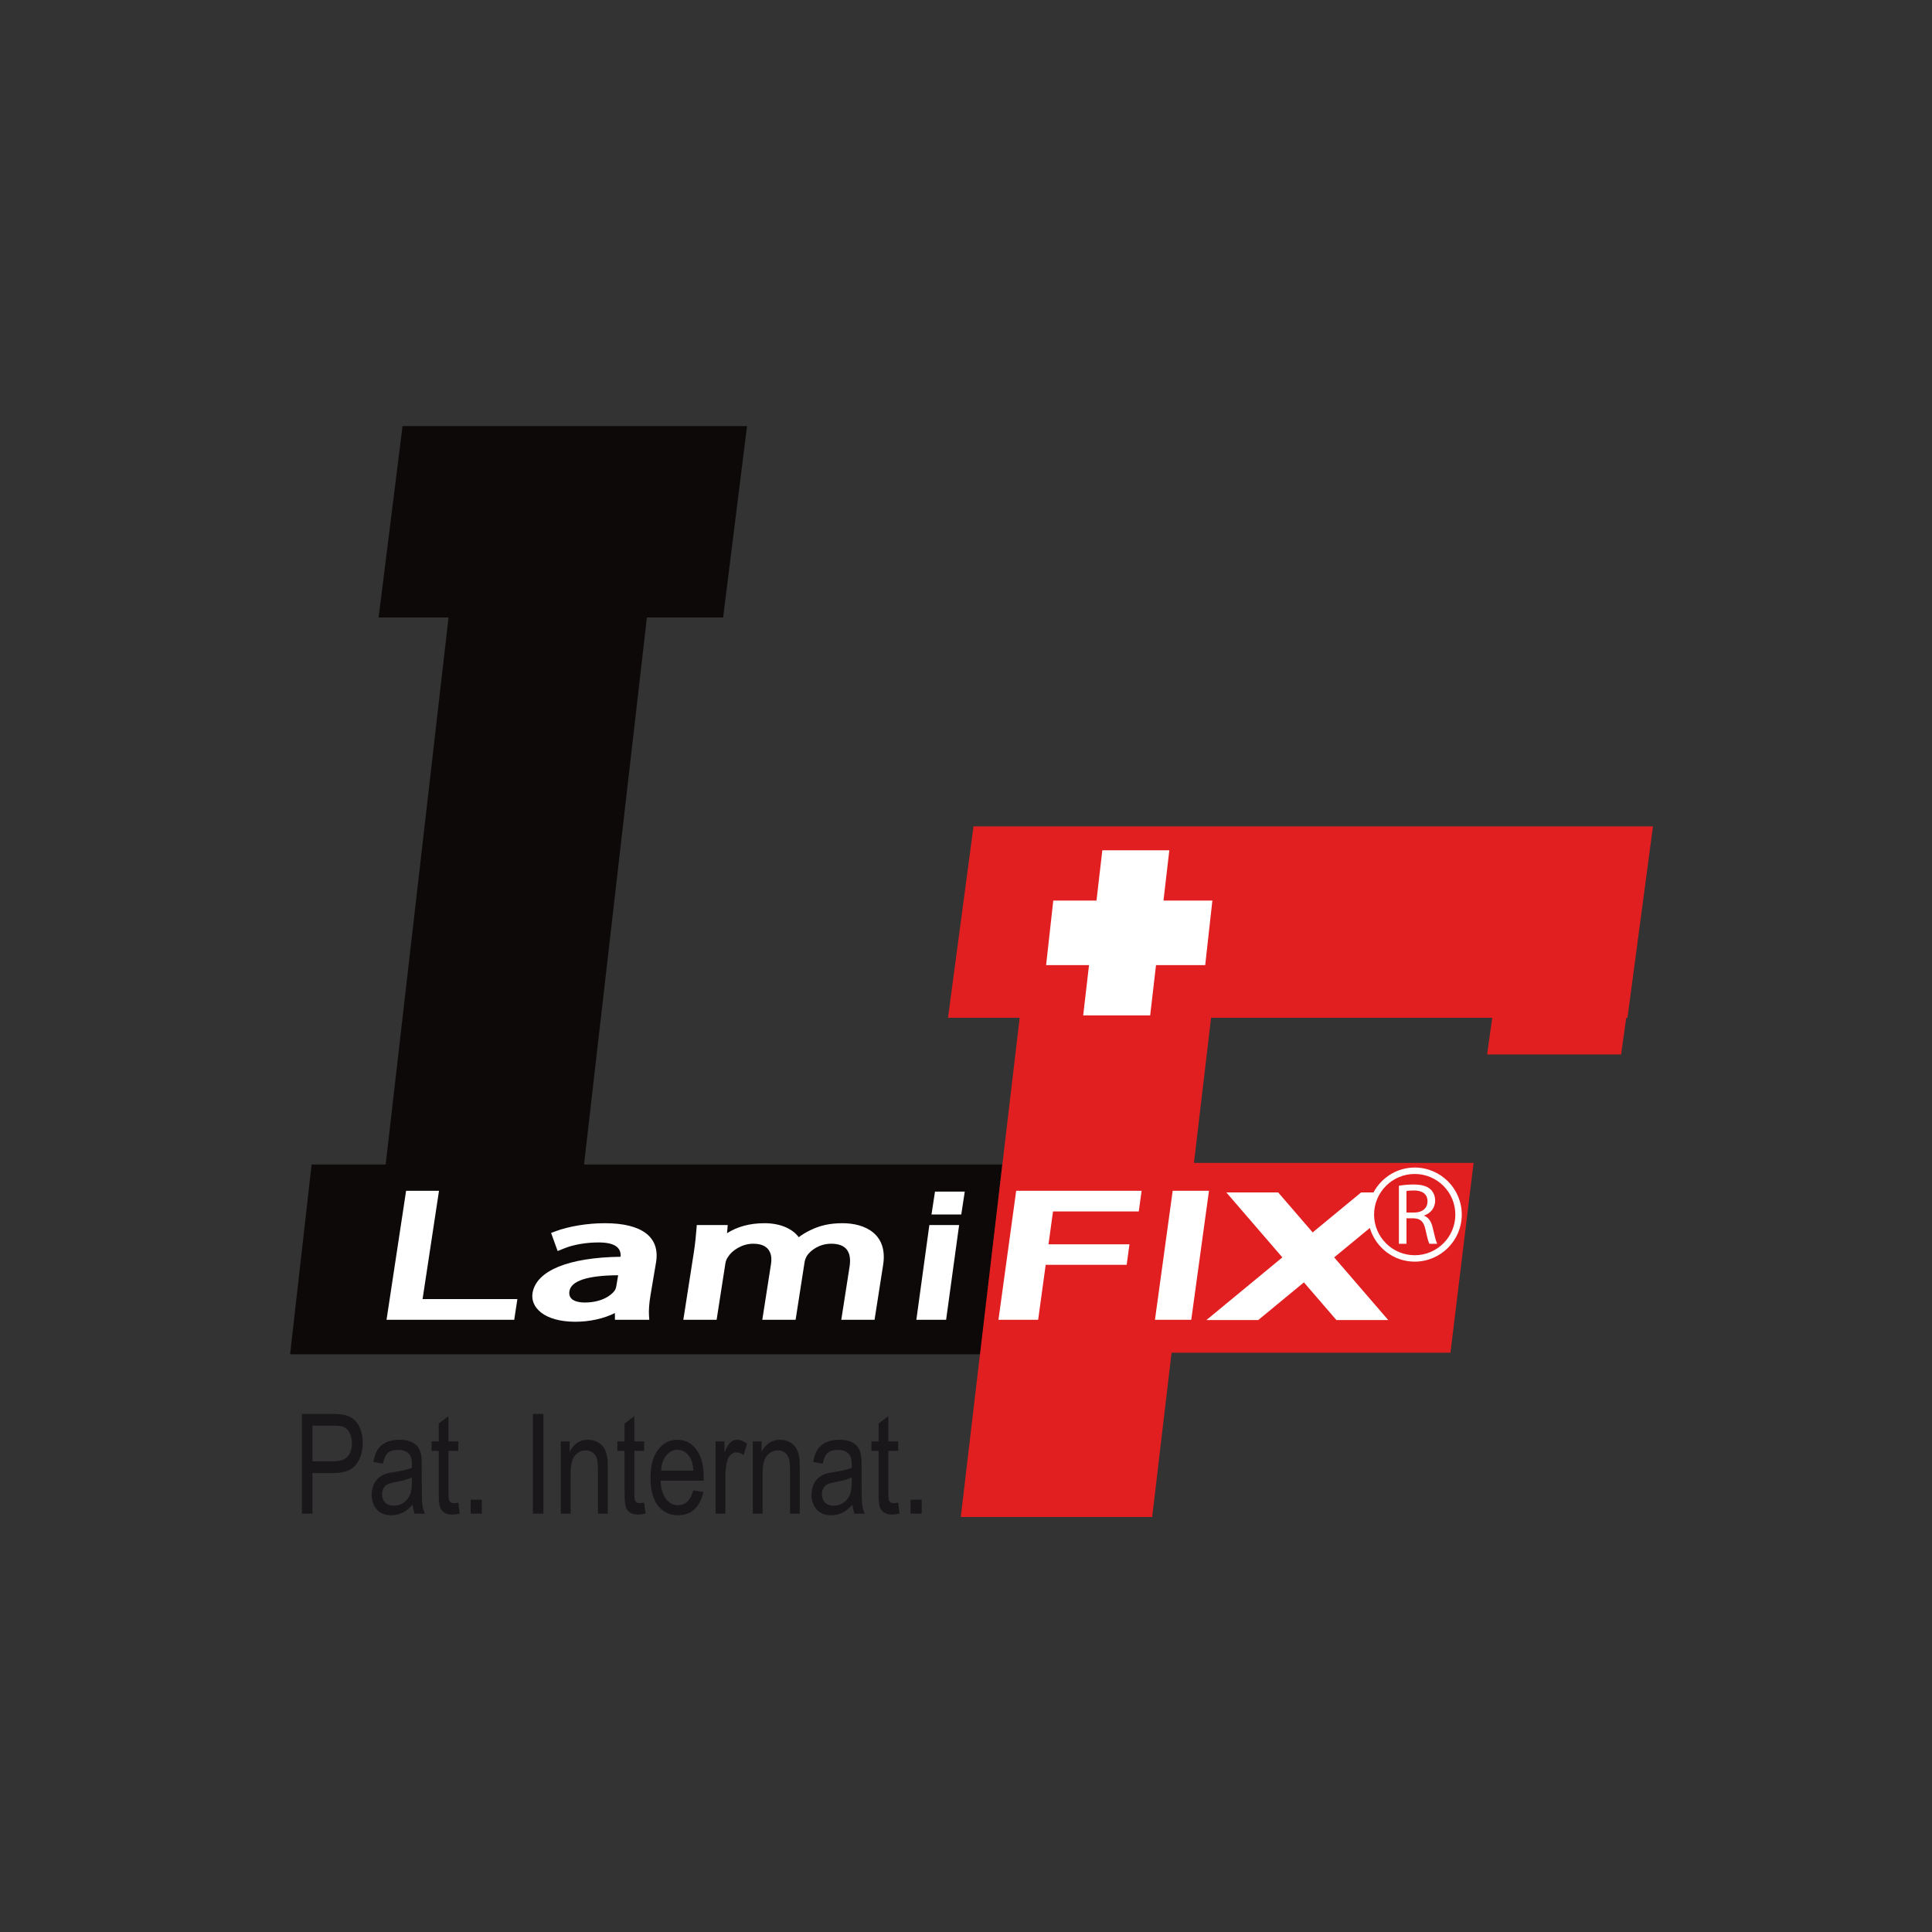 <?xml version="1.0" encoding="utf-8"?>
<!-- Generator: Adobe Illustrator 15.0.0, SVG Export Plug-In . SVG Version: 6.00 Build 0)  -->
<!DOCTYPE svg PUBLIC "-//W3C//DTD SVG 1.1//EN" "http://www.w3.org/Graphics/SVG/1.1/DTD/svg11.dtd">
<svg version="1.1" id="Calque_1" xmlns="http://www.w3.org/2000/svg" xmlns:xlink="http://www.w3.org/1999/xlink" x="0px" y="0px"
	 width="500px" height="500px" viewBox="0 0 500 500" enable-background="new 0 0 500 500" xml:space="preserve">
<rect x="0" y="0" width="500" height="500" fill="#333333" stroke="none"/>
<g>
	<g>
		<polygon fill="#0D0909" points="259.378,301.372 151.146,301.372 167.418,159.796 187.144,159.796 193.336,110.263 
			173.107,110.263 121.774,110.263 104.176,110.263 97.985,159.796 116.085,159.796 99.813,301.372 80.648,301.372 75.075,350.494 
			253.806,350.494 		"/>
	</g>
	<g>
		<polygon fill="#E21F20" points="427.791,213.867 393.118,213.867 251.948,213.867 245.346,263.4 263.892,263.4 248.65,392.603 
			298.183,392.603 303.198,350.083 375.375,350.083 381.359,300.966 308.993,300.966 313.425,263.4 386.191,263.4 384.865,272.896 
			419.538,272.896 420.865,263.4 421.189,263.4 		"/>
	</g>
	<g>
		<g>
			<polygon fill="#FFFFFF" points="113.614,308.169 105.1,308.169 100.035,341.555 133.083,341.555 133.896,336.205 
				109.362,336.205 			"/>
		</g>
		<g>
			<path fill="#FFFFFF" d="M156.549,316.565c-4.514,0-9.312,0.789-12.839,2.109l-1.088,0.406l1.693,4.688l1.775-0.716
				c2.346-0.943,5.592-1.51,8.809-1.51c4.024,0,5.896,1.215,5.717,3.706c-13.534,0.193-21.815,3.584-22.793,9.364
				c-0.623,3.701,2.976,7.454,11.068,7.454c3.744,0,7.381-0.817,10.24-2.249l0.015,1.736h8.891l-0.077-1.117
				c-0.092-1.359,0.043-3.183,0.396-5.268l1.422-8.441C170.886,320.175,166.185,316.565,156.549,316.565z M159.48,332.979
				c-0.062,0.354-0.203,0.716-0.377,0.991c-1.011,1.442-3.652,3.12-7.769,3.12c-1.345,0-4.416-0.285-3.967-2.945
				c0.45-2.675,4.692-4.063,12.61-4.112L159.48,332.979z"/>
		</g>
		<g>
			<path fill="#FFFFFF" d="M218.034,316.565c-3.183,0-5.741,0.552-8.271,1.785c-1.161,0.552-2.172,1.166-3.047,1.838
				c-1.674-2.269-4.9-3.623-8.853-3.623c-3.759,0-7.014,0.866-9.704,2.583l0.175-2.113h-8.006l-0.082,1.021
				c-0.159,1.853-0.314,3.7-0.683,6.062l-2.718,17.438h8.615l2.264-14.545c0.106-0.648,0.329-1.248,0.677-1.708
				c1.05-1.707,3.638-3.43,6.545-3.43c4.881,0,4.842,3.623,4.601,5.181l-2.265,14.502h8.621l2.321-14.918
				c0.087-0.561,0.319-1.156,0.648-1.707c0.996-1.413,3.231-3.058,6.245-3.058c3.768,0,5.364,2.013,4.745,5.974l-2.139,13.709h8.61
				l2.221-14.222C229.794,319.396,223.936,316.565,218.034,316.565z"/>
		</g>
		<g>
			<polygon fill="#FFFFFF" points="237.152,341.555 244.853,341.555 248.219,317.035 240.518,317.035 			"/>
		</g>
		<g>
			<polygon fill="#FFFFFF" points="241.07,314.312 248.775,314.312 249.68,308.391 241.974,308.391 			"/>
		</g>
		<g>
			<polygon fill="#FFFFFF" points="258.402,341.555 268.671,341.555 270.625,327.328 291.579,327.328 292.306,322.027 
				271.351,322.027 272.517,313.523 294.714,313.523 295.449,308.169 262.988,308.169 			"/>
		</g>
		<g>
			<polygon fill="#FFFFFF" points="303.49,308.169 298.904,341.555 308.297,341.555 312.883,308.169 			"/>
		</g>
		<g>
			<path fill="#FFFFFF" d="M368.56,314.641v-0.062c1.581-0.547,2.854-1.882,2.854-3.87c0-1.199-0.455-2.234-1.204-2.917
				c-0.925-0.832-2.298-1.243-4.407-1.243c-1.33,0-2.781,0.141-3.768,0.324v15.02h1.959v-6.598h1.857
				c1.789,0.072,2.617,0.865,3.071,2.965c0.411,1.896,0.745,3.188,1.001,3.633h2.027c-0.314-0.58-0.678-2.051-1.171-4.175
				C370.417,316.131,369.716,315.042,368.56,314.641z M366.005,313.804h-2.012v-5.558c0.338-0.092,0.996-0.155,1.944-0.155
				c2.075,0,3.502,0.856,3.502,2.82C369.44,312.657,368.105,313.804,366.005,313.804z"/>
		</g>
		<g>
			<path fill="#FFFFFF" d="M366.126,302.161c-4.629,0-8.615,2.626-10.671,6.438h-3.197l-12.543,10.347l-8.925-10.347h-13.414
				l14.498,16.81l-19.654,16.215h13.414l11.817-9.747l8.407,9.747h13.413l-13.984-16.215l9.225-7.609
				c1.505,5.021,6.114,8.712,11.614,8.712c6.714,0,12.176-5.461,12.176-12.175S372.84,302.161,366.126,302.161z M366.126,324.852
				c-5.8,0-10.516-4.716-10.516-10.516s4.716-10.516,10.516-10.516s10.516,4.716,10.516,10.516S371.926,324.852,366.126,324.852z"/>
		</g>
	</g>
	<g>
		<path fill="#1A171B" d="M78.128,391.729v-25.812h7.788c1.371,0,2.418,0.082,3.141,0.246c1.014,0.211,1.863,0.613,2.549,1.206
			s1.237,1.424,1.655,2.491c0.417,1.068,0.626,2.242,0.626,3.521c0,2.195-0.559,4.054-1.676,5.573
			c-1.117,1.521-3.136,2.28-6.056,2.28h-5.295v10.494H78.128z M80.861,378.188h5.338c1.765,0,3.018-0.411,3.76-1.232
			c0.741-0.822,1.112-1.979,1.112-3.469c0-1.08-0.218-2.005-0.654-2.773s-1.012-1.276-1.726-1.523
			c-0.46-0.152-1.31-0.229-2.549-0.229h-5.281V378.188z"/>
		<path fill="#1A171B" d="M106.801,389.422c-0.938,0.998-1.842,1.702-2.711,2.113c-0.868,0.41-1.8,0.616-2.795,0.616
			c-1.644,0-2.906-0.502-3.788-1.506c-0.883-1.004-1.324-2.286-1.324-3.847c0-0.916,0.167-1.752,0.5-2.51
			c0.333-0.757,0.77-1.364,1.31-1.822s1.148-0.804,1.824-1.039c0.497-0.164,1.248-0.322,2.253-0.476
			c2.047-0.305,3.554-0.669,4.521-1.091c0.01-0.435,0.015-0.711,0.015-0.828c0-1.291-0.24-2.201-0.719-2.729
			c-0.647-0.716-1.61-1.073-2.887-1.073c-1.192,0-2.073,0.261-2.641,0.783c-0.568,0.522-0.988,1.447-1.261,2.773l-2.479-0.423
			c0.226-1.326,0.597-2.397,1.112-3.214c0.517-0.815,1.263-1.443,2.239-1.884c0.977-0.439,2.107-0.66,3.395-0.66
			c1.276,0,2.313,0.188,3.112,0.563c0.798,0.376,1.385,0.849,1.76,1.418c0.376,0.569,0.639,1.288,0.789,2.156
			c0.084,0.54,0.127,1.515,0.127,2.923v4.227c0,2.946,0.054,4.81,0.162,5.59c0.107,0.781,0.321,1.529,0.641,2.245h-2.647
			C107.045,391.071,106.876,390.303,106.801,389.422z M106.59,382.344c-0.92,0.47-2.3,0.869-4.141,1.197
			c-1.042,0.188-1.779,0.399-2.211,0.634c-0.432,0.235-0.765,0.578-1,1.03c-0.234,0.452-0.352,0.954-0.352,1.505
			c0,0.846,0.256,1.55,0.768,2.113s1.261,0.845,2.246,0.845c0.977,0,1.845-0.267,2.605-0.801s1.318-1.265,1.676-2.192
			c0.272-0.716,0.408-1.772,0.408-3.169V382.344z"/>
		<path fill="#1A171B" d="M118.616,388.894l0.366,2.8c-0.714,0.188-1.352,0.281-1.915,0.281c-0.92,0-1.634-0.182-2.141-0.546
			c-0.507-0.363-0.864-0.842-1.07-1.435c-0.207-0.593-0.31-1.84-0.31-3.741v-10.759h-1.859v-2.465h1.859v-4.631l2.521-1.901v6.532
			h2.549v2.465h-2.549v10.935c0,0.904,0.045,1.485,0.134,1.743s0.234,0.464,0.437,0.616s0.49,0.229,0.866,0.229
			C117.785,389.017,118.156,388.976,118.616,388.894z"/>
		<path fill="#1A171B" d="M121.814,391.729v-3.609h2.888v3.609H121.814z"/>
		<path fill="#1A171B" d="M137.909,391.729v-25.812h2.732v25.812H137.909z"/>
		<path fill="#1A171B" d="M145.135,391.729v-18.699h2.281v2.658c1.099-2.054,2.685-3.081,4.76-3.081
			c0.901,0,1.729,0.202,2.485,0.607s1.322,0.937,1.697,1.594c0.376,0.657,0.639,1.438,0.789,2.342
			c0.094,0.587,0.141,1.614,0.141,3.081v11.498h-2.535v-11.375c0-1.291-0.099-2.256-0.296-2.896
			c-0.197-0.64-0.547-1.149-1.049-1.531s-1.092-0.572-1.768-0.572c-1.079,0-2.012,0.429-2.795,1.285
			c-0.784,0.857-1.176,2.482-1.176,4.877v10.213H145.135z"/>
		<path fill="#1A171B" d="M166.709,388.894l0.366,2.8c-0.714,0.188-1.352,0.281-1.915,0.281c-0.92,0-1.634-0.182-2.141-0.546
			c-0.507-0.363-0.864-0.842-1.07-1.435c-0.207-0.593-0.31-1.84-0.31-3.741v-10.759h-1.859v-2.465h1.859v-4.631l2.521-1.901v6.532
			h2.549v2.465h-2.549v10.935c0,0.904,0.045,1.485,0.134,1.743s0.234,0.464,0.437,0.616s0.49,0.229,0.866,0.229
			C165.878,389.017,166.249,388.976,166.709,388.894z"/>
		<path fill="#1A171B" d="M179.426,385.707l2.619,0.404c-0.413,1.914-1.179,3.398-2.296,4.455s-2.544,1.585-4.281,1.585
			c-2.188,0-3.922-0.843-5.203-2.527c-1.281-1.684-1.922-4.046-1.922-7.087c0-3.146,0.647-5.587,1.943-7.324
			c1.295-1.737,2.976-2.606,5.041-2.606c2,0,3.634,0.852,4.901,2.554s1.901,4.097,1.901,7.184c0,0.188-0.005,0.47-0.015,0.845
			h-11.153c0.094,2.055,0.559,3.628,1.394,4.719c0.836,1.092,1.878,1.638,3.127,1.638c0.93,0,1.723-0.305,2.38-0.915
			S179.04,387.045,179.426,385.707z M171.103,380.583h8.352c-0.113-1.573-0.433-2.753-0.958-3.539
			c-0.808-1.221-1.854-1.831-3.141-1.831c-1.164,0-2.143,0.487-2.937,1.461C171.626,377.648,171.188,378.951,171.103,380.583z"/>
		<path fill="#1A171B" d="M185.2,391.729v-18.699h2.281v2.835c0.582-1.326,1.12-2.201,1.612-2.624
			c0.493-0.423,1.035-0.634,1.627-0.634c0.854,0,1.723,0.341,2.605,1.021l-0.873,2.94c-0.62-0.458-1.239-0.687-1.859-0.687
			c-0.554,0-1.052,0.208-1.492,0.625c-0.441,0.417-0.756,0.995-0.944,1.734c-0.281,1.127-0.422,2.359-0.422,3.697v9.79H185.2z"/>
		<path fill="#1A171B" d="M194.833,391.729v-18.699h2.281v2.658c1.099-2.054,2.685-3.081,4.76-3.081
			c0.901,0,1.729,0.202,2.485,0.607s1.322,0.937,1.697,1.594c0.376,0.657,0.639,1.438,0.789,2.342
			c0.094,0.587,0.141,1.614,0.141,3.081v11.498h-2.535v-11.375c0-1.291-0.099-2.256-0.296-2.896
			c-0.197-0.64-0.547-1.149-1.049-1.531s-1.092-0.572-1.768-0.572c-1.079,0-2.012,0.429-2.795,1.285
			c-0.784,0.857-1.176,2.482-1.176,4.877v10.213H194.833z"/>
		<path fill="#1A171B" d="M220.632,389.422c-0.938,0.998-1.842,1.702-2.711,2.113c-0.868,0.41-1.8,0.616-2.795,0.616
			c-1.644,0-2.906-0.502-3.788-1.506c-0.883-1.004-1.324-2.286-1.324-3.847c0-0.916,0.167-1.752,0.5-2.51
			c0.333-0.757,0.77-1.364,1.31-1.822s1.148-0.804,1.824-1.039c0.497-0.164,1.248-0.322,2.253-0.476
			c2.047-0.305,3.554-0.669,4.521-1.091c0.01-0.435,0.015-0.711,0.015-0.828c0-1.291-0.24-2.201-0.719-2.729
			c-0.647-0.716-1.61-1.073-2.887-1.073c-1.192,0-2.073,0.261-2.641,0.783c-0.568,0.522-0.988,1.447-1.261,2.773l-2.479-0.423
			c0.226-1.326,0.597-2.397,1.112-3.214c0.517-0.815,1.263-1.443,2.239-1.884c0.977-0.439,2.107-0.66,3.395-0.66
			c1.276,0,2.313,0.188,3.112,0.563c0.798,0.376,1.385,0.849,1.76,1.418c0.376,0.569,0.639,1.288,0.789,2.156
			c0.084,0.54,0.127,1.515,0.127,2.923v4.227c0,2.946,0.054,4.81,0.162,5.59c0.107,0.781,0.321,1.529,0.641,2.245h-2.647
			C220.876,391.071,220.707,390.303,220.632,389.422z M220.421,382.344c-0.92,0.47-2.3,0.869-4.141,1.197
			c-1.042,0.188-1.779,0.399-2.211,0.634c-0.432,0.235-0.765,0.578-1,1.03c-0.234,0.452-0.352,0.954-0.352,1.505
			c0,0.846,0.256,1.55,0.768,2.113s1.261,0.845,2.246,0.845c0.977,0,1.845-0.267,2.605-0.801s1.318-1.265,1.676-2.192
			c0.272-0.716,0.408-1.772,0.408-3.169V382.344z"/>
		<path fill="#1A171B" d="M232.448,388.894l0.366,2.8c-0.714,0.188-1.352,0.281-1.915,0.281c-0.92,0-1.634-0.182-2.141-0.546
			c-0.507-0.363-0.864-0.842-1.07-1.435c-0.207-0.593-0.31-1.84-0.31-3.741v-10.759h-1.859v-2.465h1.859v-4.631l2.521-1.901v6.532
			h2.549v2.465h-2.549v10.935c0,0.904,0.045,1.485,0.134,1.743s0.234,0.464,0.437,0.616s0.49,0.229,0.866,0.229
			C231.616,389.017,231.988,388.976,232.448,388.894z"/>
		<path fill="#1A171B" d="M235.645,391.729v-3.609h2.888v3.609H235.645z"/>
	</g>
	<g>
		<polygon fill="#FFFFFF" points="313.763,233.061 301.109,233.061 302.618,220.059 285.281,220.059 283.773,233.061 
			272.589,233.061 270.732,249.778 281.837,249.778 280.328,262.781 297.665,262.781 299.174,249.778 311.906,249.778 		"/>
	</g>
</g>
</svg>
